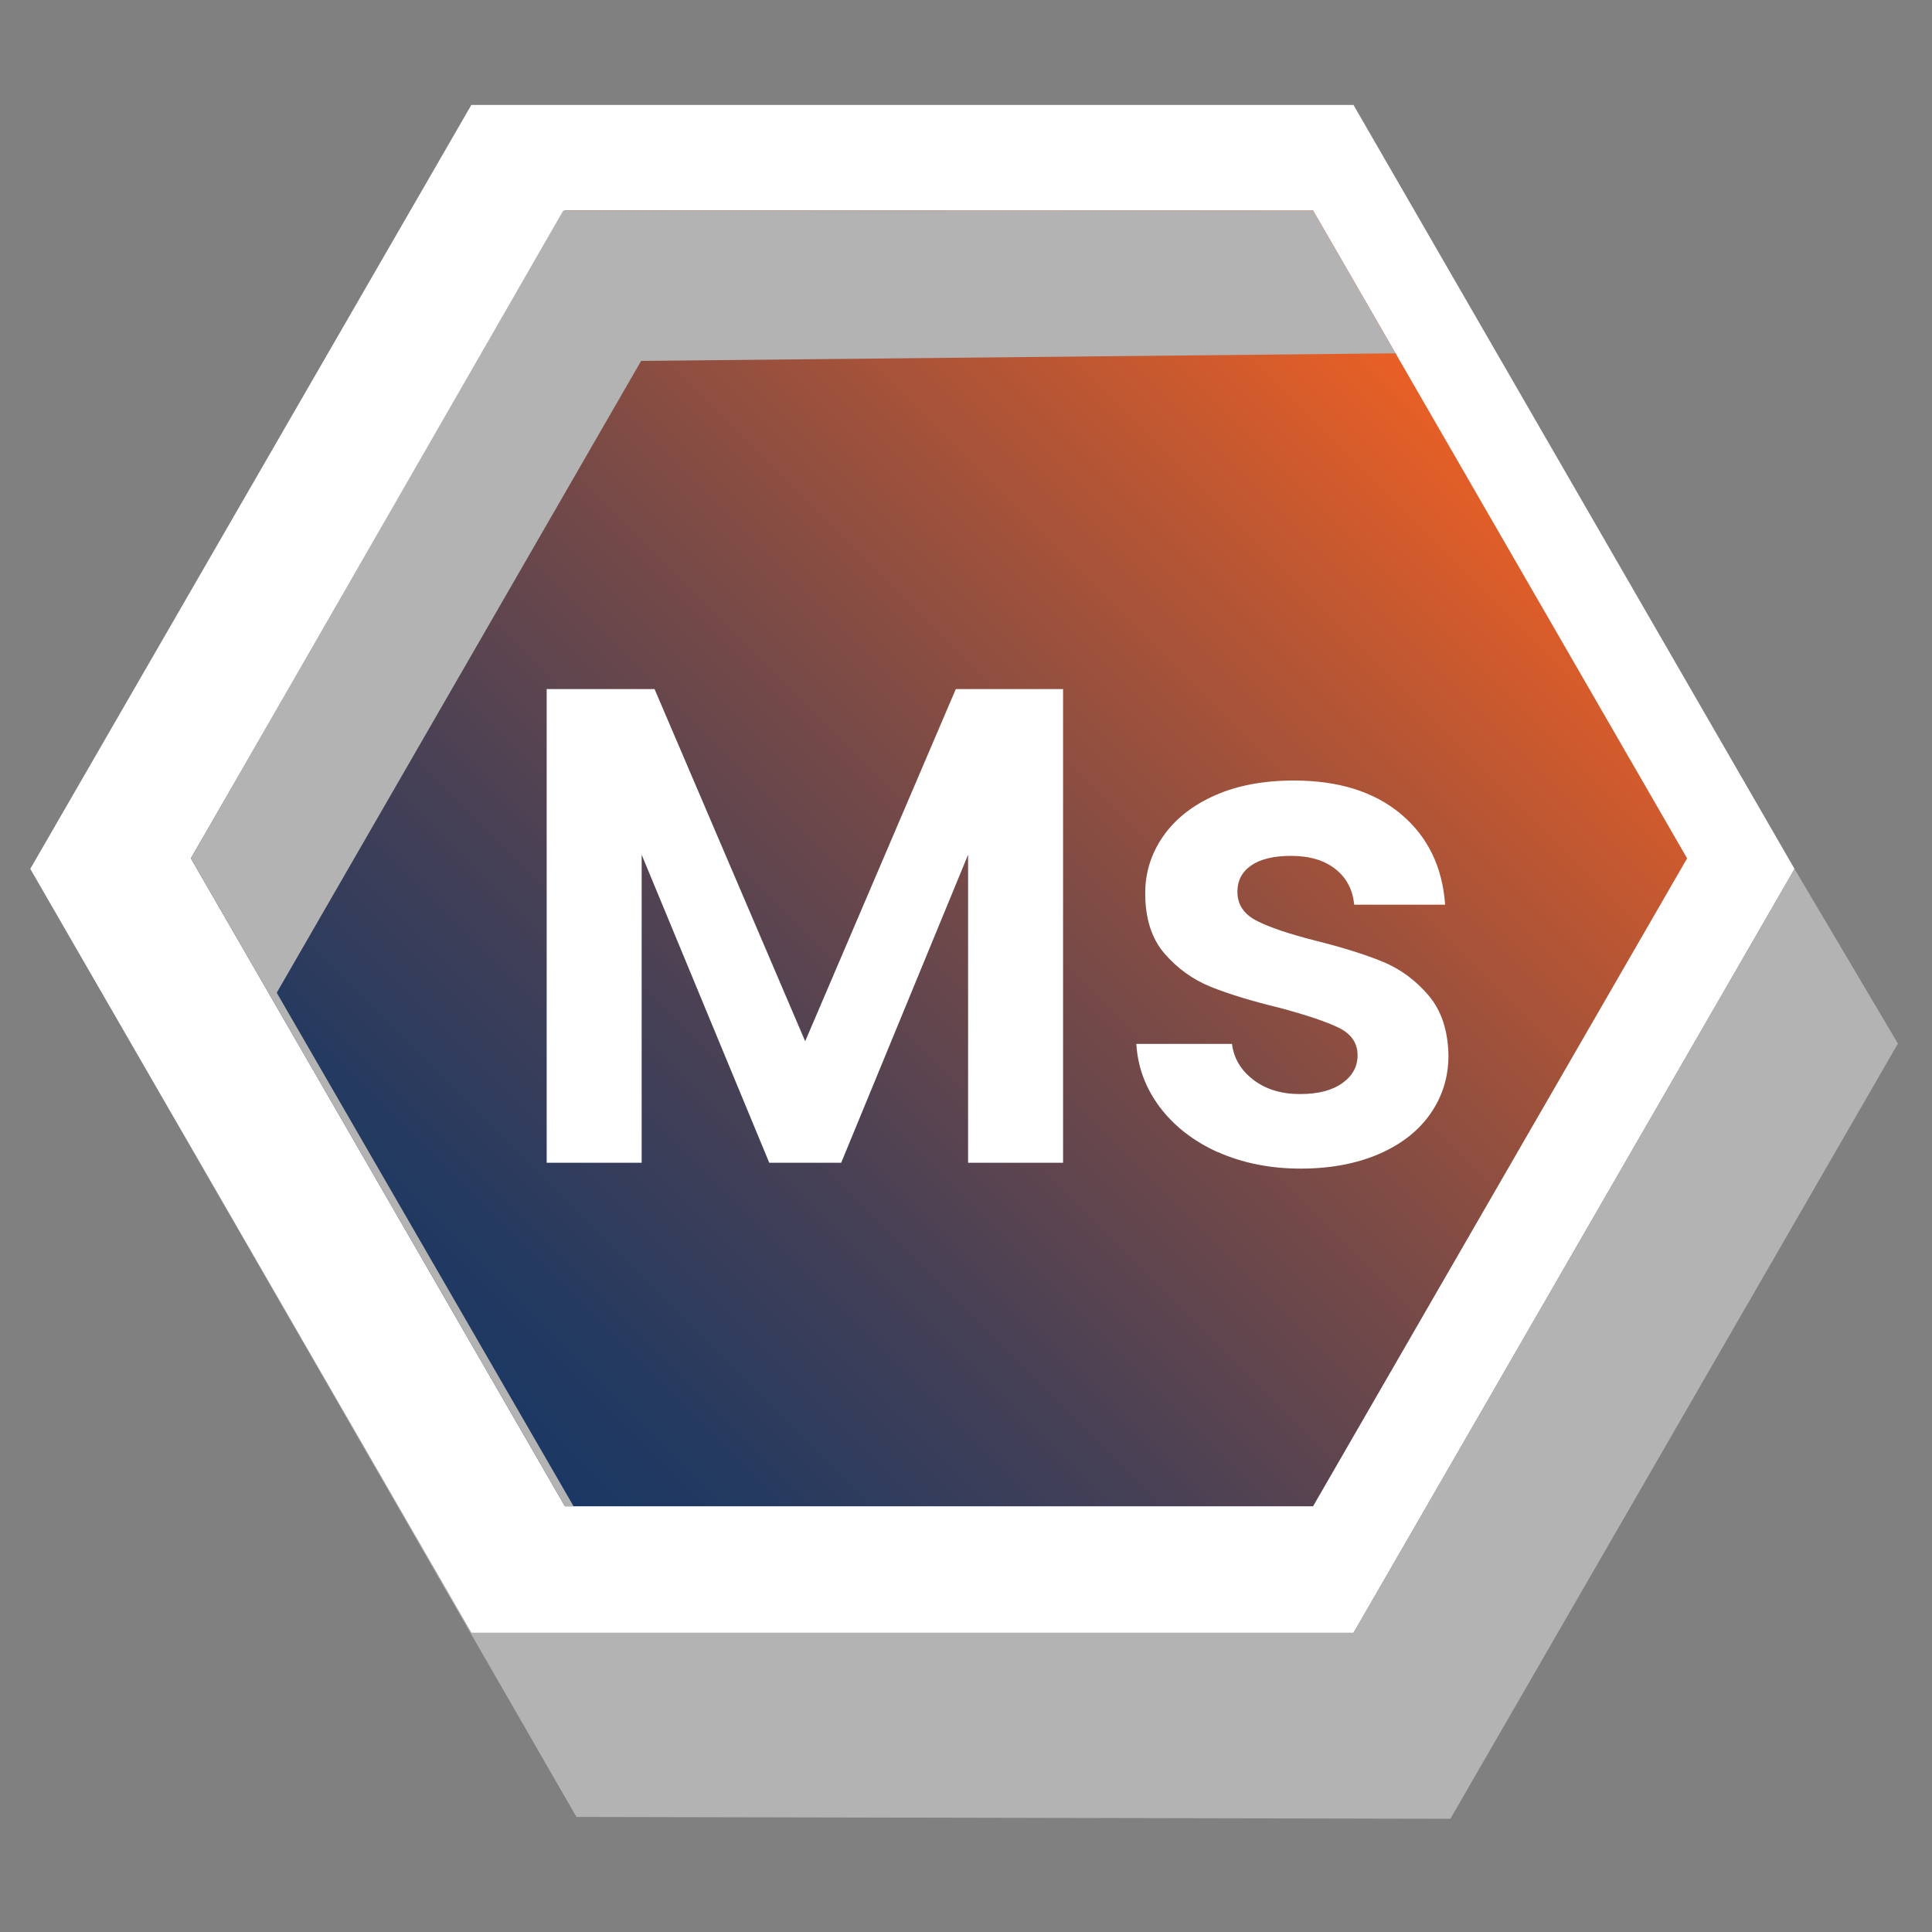 <?xml version="1.0" encoding="UTF-8"?>
<svg id="Layer_1" data-name="Layer 1" xmlns="http://www.w3.org/2000/svg" xmlns:xlink="http://www.w3.org/1999/xlink" viewBox="0 0 250 250">
  <rect x="0" y="0" width="250" height="250" fill="#808080" stroke="none"/>
  <defs>
    <style>
      .cls-1 {
        fill: none;
      }

      .cls-2 {
        fill: url(#linear-gradient);
      }

      .cls-3 {
        fill: #b3b3b3;
      }

      .cls-4 {
        fill: #fff;
      }
    </style>
    <linearGradient id="linear-gradient" x1="55.38" y1="177.19" x2="187.63" y2="44.95" gradientUnits="userSpaceOnUse">
      <stop offset="0" stop-color="#1a3864"/>
      <stop offset=".1" stop-color="#253a60"/>
      <stop offset=".28" stop-color="#454056"/>
      <stop offset=".52" stop-color="#784a47"/>
      <stop offset=".81" stop-color="#be5732"/>
      <stop offset="1" stop-color="#f16123"/>
    </linearGradient>
  </defs>
  <g>
    <polygon class="cls-1" points="175.14 211.29 232.21 112.43 231.53 113.61 175.14 211.29"/>
    <polygon class="cls-4" points="175.14 13.58 60.99 13.58 3.92 112.43 17.13 135.32 60.99 211.29 175.14 211.29 231.53 113.61 232.21 112.43 175.14 13.58"/>
    <polygon class="cls-2" points="169.91 27.23 73.1 27.23 24.7 111.07 73.1 194.91 169.91 194.91 218.31 111.07 169.91 27.23"/>
    <g>
      <polygon class="cls-3" points="232.21 112.43 175.14 211.29 60.99 211.29 17.13 135.32 74.59 235.11 187.68 235.35 245.59 135.04 232.21 112.43"/>
      <polygon class="cls-3" points="74.22 194.91 35.81 128.46 82.96 46.7 180.59 45.72 169.91 27.23 72.88 27.25 24.7 111.07 73.1 194.91 74.22 194.91"/>
    </g>
  </g>
  <g>
    <path class="cls-4" d="M137.56,89.17v61.29h-12.29v-39.86l-16.42,39.86h-9.31l-16.51-39.86v39.86h-12.29v-61.29h13.96l19.49,45.57,19.49-45.57h13.87Z"/>
    <path class="cls-4" d="M157.58,149.09c-3.16-1.43-5.66-3.38-7.51-5.84-1.84-2.46-2.85-5.18-3.03-8.17h12.38c.23,1.87,1.16,3.42,2.77,4.65,1.61,1.23,3.61,1.84,6.01,1.84s4.17-.47,5.49-1.41c1.32-.94,1.98-2.14,1.98-3.6,0-1.58-.81-2.77-2.42-3.56-1.61-.79-4.17-1.65-7.68-2.59-3.63-.88-6.6-1.79-8.91-2.72-2.31-.94-4.3-2.37-5.97-4.3s-2.5-4.54-2.5-7.81c0-2.69.78-5.15,2.33-7.38,1.55-2.22,3.78-3.98,6.67-5.27,2.9-1.29,6.31-1.93,10.23-1.93,5.8,0,10.42,1.45,13.87,4.35s5.36,6.8,5.71,11.72h-11.77c-.18-1.93-.98-3.47-2.42-4.61-1.44-1.14-3.35-1.71-5.75-1.71-2.23,0-3.94.41-5.14,1.23-1.2.82-1.8,1.96-1.8,3.42,0,1.64.82,2.88,2.46,3.73,1.64.85,4.18,1.71,7.64,2.59,3.51.88,6.41,1.79,8.69,2.72,2.28.94,4.26,2.39,5.93,4.35,1.67,1.96,2.53,4.55,2.59,7.77,0,2.81-.78,5.33-2.33,7.55-1.55,2.23-3.78,3.97-6.67,5.22s-6.28,1.89-10.14,1.89-7.55-.72-10.71-2.15Z"/>
  </g>
</svg>